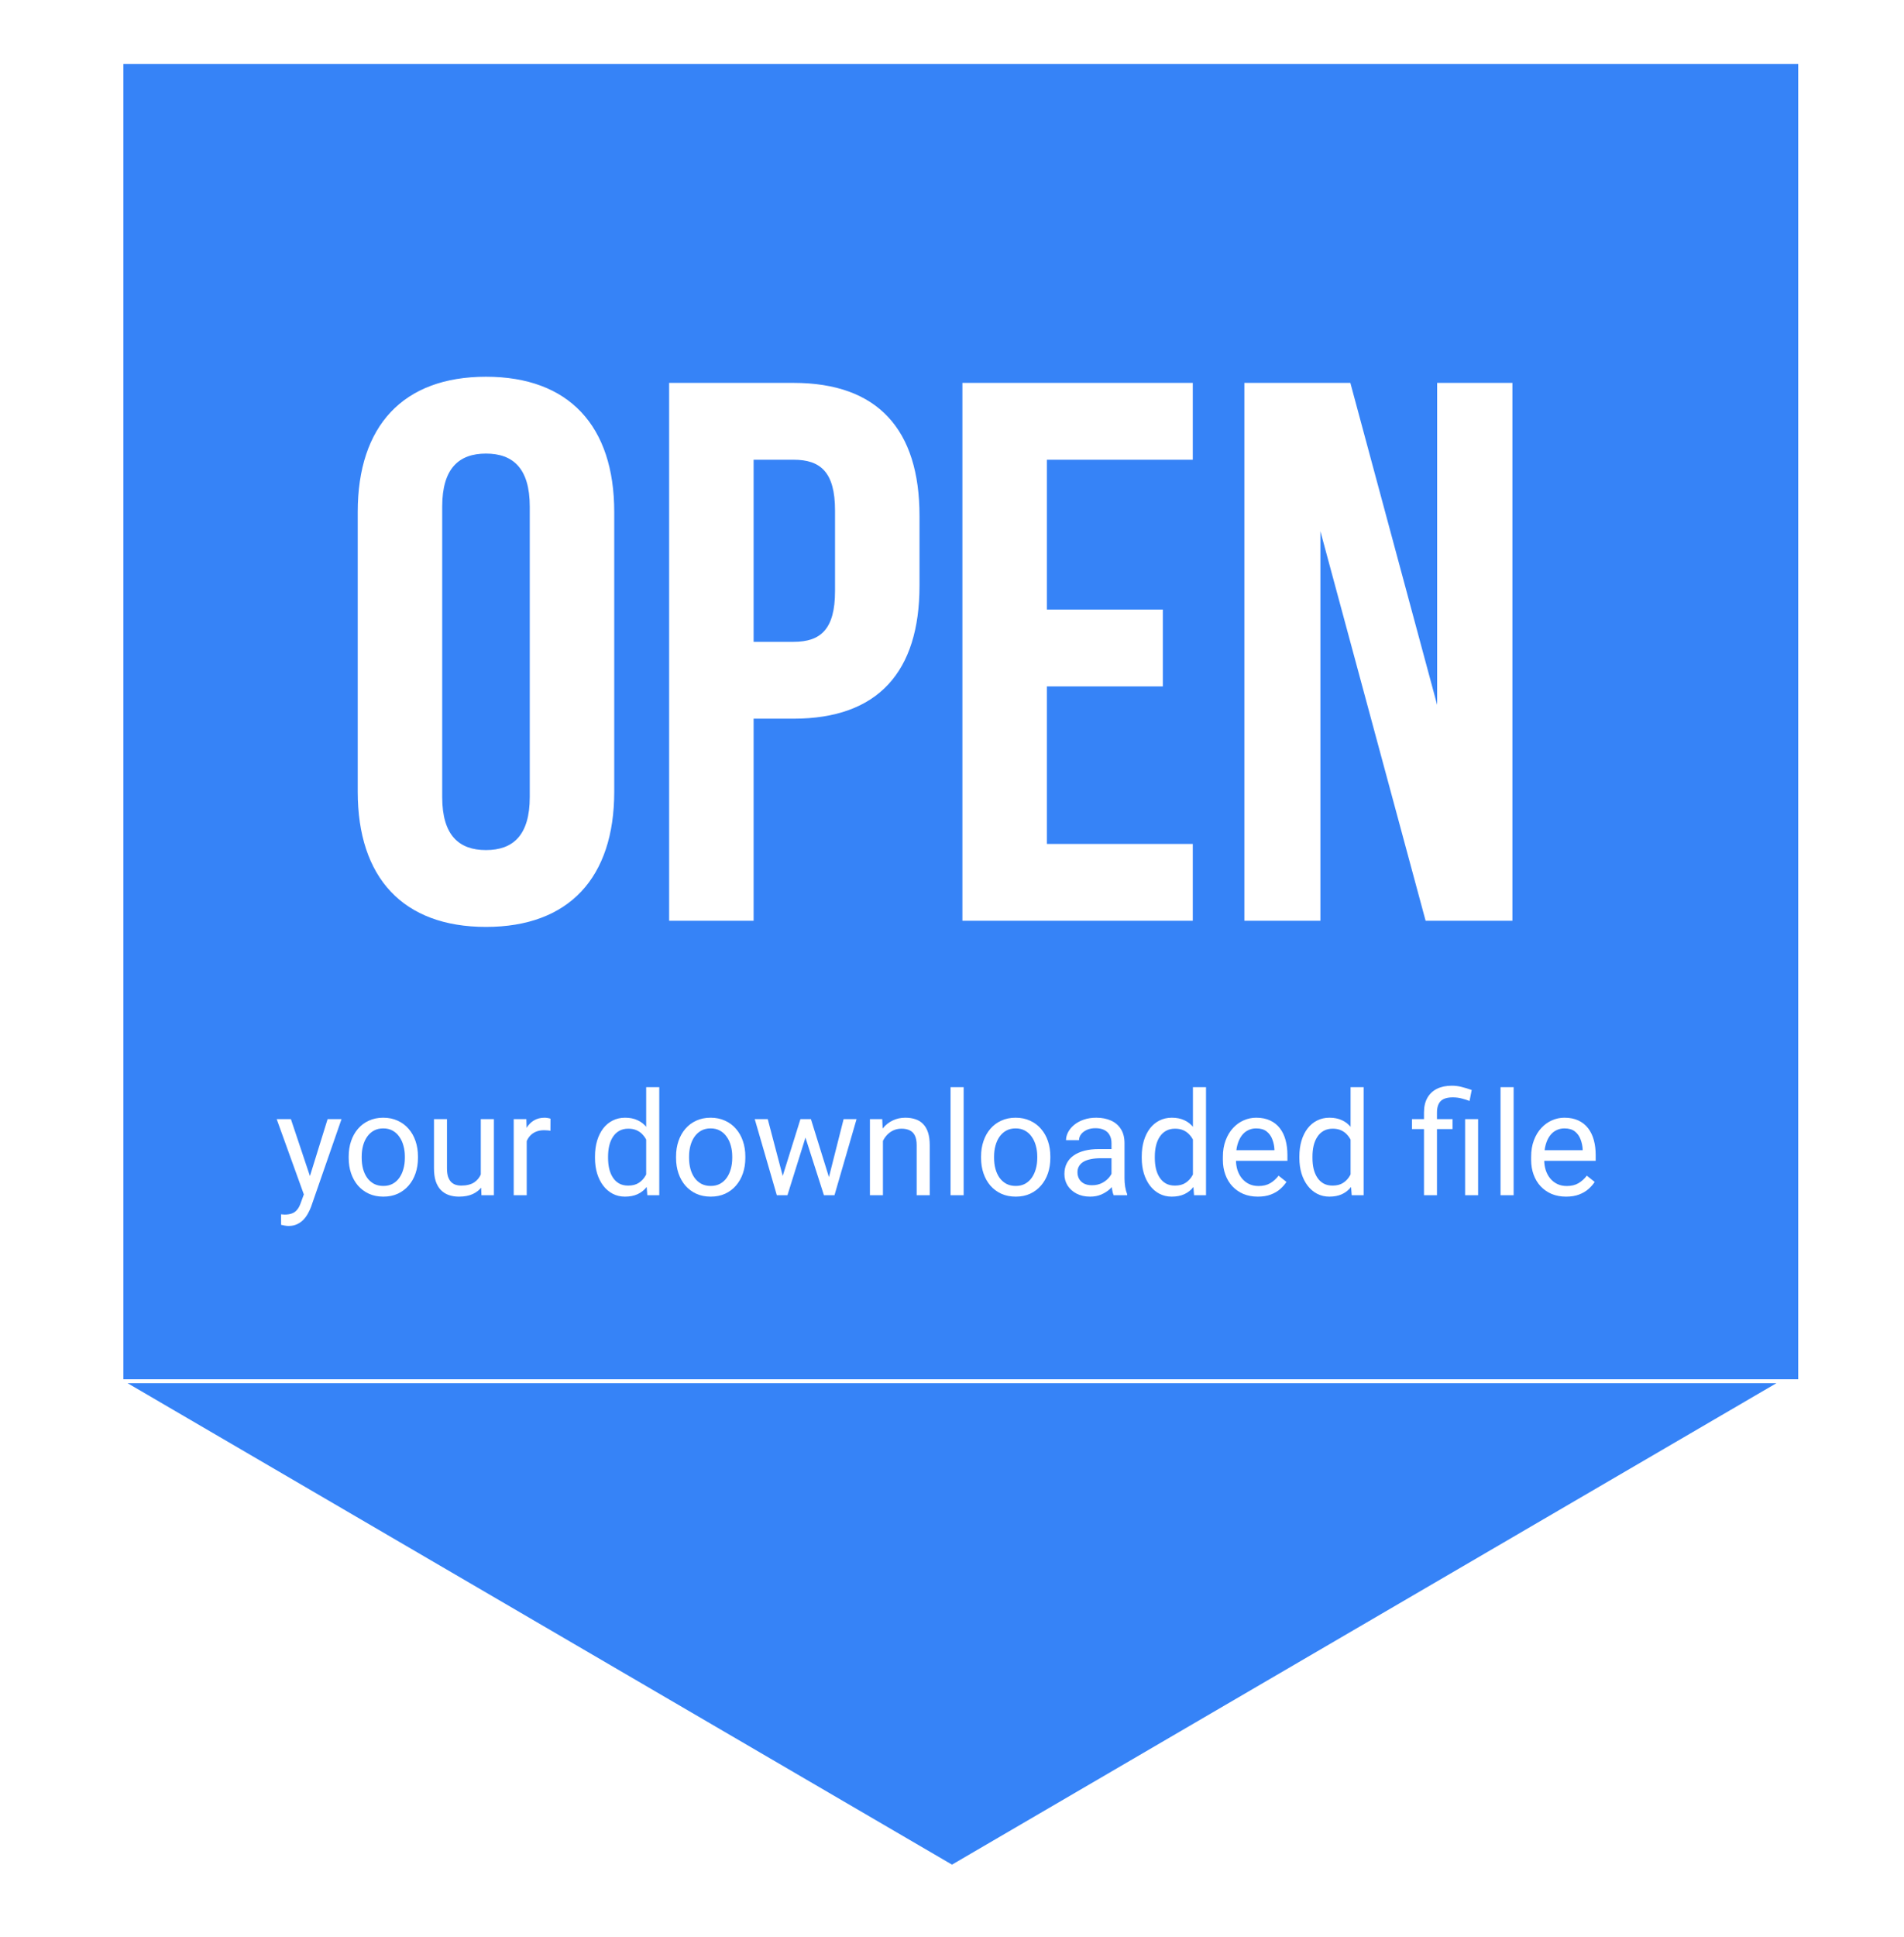 <svg width="119" height="121" viewBox="0 0 119 121" fill="none" xmlns="http://www.w3.org/2000/svg">
<g filter="url(#filter0_d_1229_6)">
<rect x="7.713" width="104.676" height="82.159" fill="#3683F7"/>
</g>
<path d="M27.638 31.646C27.638 29.246 28.694 28.334 30.374 28.334C32.054 28.334 33.11 29.246 33.11 31.646V49.79C33.11 52.19 32.054 53.102 30.374 53.102C28.694 53.102 27.638 52.19 27.638 49.79V31.646ZM22.358 49.454C22.358 54.83 25.19 57.902 30.374 57.902C35.558 57.902 38.39 54.83 38.39 49.454V31.982C38.39 26.606 35.558 23.534 30.374 23.534C25.19 23.534 22.358 26.606 22.358 31.982V49.454ZM49.597 23.918H41.821V57.518H47.101V44.894H49.597C54.877 44.894 57.469 41.966 57.469 36.59V32.222C57.469 26.846 54.877 23.918 49.597 23.918ZM49.597 28.718C51.277 28.718 52.189 29.486 52.189 31.886V36.926C52.189 39.326 51.277 40.094 49.597 40.094H47.101V28.718H49.597ZM65.43 28.718H74.549V23.918H60.15V57.518H74.549V52.718H65.43V42.878H72.677V38.078H65.43V28.718ZM89.101 57.518H94.525V23.918H89.821V44.03L84.397 23.918H77.773V57.518H82.525V33.182L89.101 57.518Z" fill="white"/>
<g filter="url(#filter1_d_1229_6)">
<path d="M59.5 112.479L111.029 82.403H7.971L59.5 112.479Z" fill="#3683F7"/>
</g>
<path d="M19.152 74.171L20.475 69.908H21.345L19.438 75.397C19.394 75.514 19.335 75.64 19.262 75.775C19.191 75.912 19.101 76.043 18.989 76.166C18.878 76.289 18.743 76.388 18.585 76.465C18.43 76.544 18.244 76.583 18.027 76.583C17.962 76.583 17.88 76.575 17.781 76.557C17.681 76.539 17.611 76.525 17.57 76.513L17.566 75.854C17.589 75.857 17.625 75.86 17.675 75.863C17.728 75.868 17.765 75.871 17.785 75.871C17.97 75.871 18.127 75.847 18.255 75.797C18.384 75.75 18.493 75.669 18.581 75.555C18.671 75.444 18.749 75.29 18.814 75.094L19.152 74.171ZM18.181 69.908L19.416 73.6L19.627 74.456L19.042 74.755L17.293 69.908H18.181ZM21.793 72.338V72.237C21.793 71.894 21.843 71.576 21.942 71.284C22.042 70.988 22.186 70.731 22.373 70.514C22.561 70.295 22.788 70.125 23.054 70.005C23.321 69.882 23.62 69.82 23.951 69.82C24.285 69.82 24.585 69.882 24.852 70.005C25.121 70.125 25.35 70.295 25.537 70.514C25.728 70.731 25.873 70.988 25.972 71.284C26.072 71.576 26.122 71.894 26.122 72.237V72.338C26.122 72.681 26.072 72.999 25.972 73.292C25.873 73.585 25.728 73.841 25.537 74.061C25.35 74.278 25.123 74.448 24.856 74.571C24.592 74.691 24.294 74.751 23.959 74.751C23.625 74.751 23.325 74.691 23.059 74.571C22.792 74.448 22.564 74.278 22.373 74.061C22.186 73.841 22.042 73.585 21.942 73.292C21.843 72.999 21.793 72.681 21.793 72.338ZM22.606 72.237V72.338C22.606 72.576 22.634 72.8 22.689 73.011C22.745 73.219 22.829 73.403 22.94 73.564C23.054 73.725 23.196 73.853 23.366 73.947C23.536 74.037 23.734 74.083 23.959 74.083C24.182 74.083 24.377 74.037 24.544 73.947C24.714 73.853 24.855 73.725 24.966 73.564C25.077 73.403 25.161 73.219 25.216 73.011C25.275 72.8 25.304 72.576 25.304 72.338V72.237C25.304 72.003 25.275 71.782 25.216 71.574C25.161 71.363 25.076 71.177 24.961 71.016C24.85 70.851 24.709 70.722 24.54 70.629C24.373 70.535 24.176 70.488 23.951 70.488C23.728 70.488 23.532 70.535 23.362 70.629C23.195 70.722 23.054 70.851 22.94 71.016C22.829 71.177 22.745 71.363 22.689 71.574C22.634 71.782 22.606 72.003 22.606 72.237ZM30.05 73.564V69.908H30.868V74.663H30.09L30.05 73.564ZM30.204 72.562L30.543 72.554C30.543 72.87 30.509 73.163 30.441 73.433C30.377 73.699 30.271 73.93 30.125 74.127C29.979 74.323 29.787 74.477 29.549 74.588C29.312 74.697 29.023 74.751 28.684 74.751C28.452 74.751 28.24 74.717 28.046 74.65C27.856 74.582 27.692 74.478 27.554 74.338C27.416 74.197 27.31 74.014 27.233 73.788C27.16 73.563 27.124 73.292 27.124 72.975V69.908H27.936V72.984C27.936 73.198 27.96 73.375 28.007 73.516C28.057 73.654 28.123 73.763 28.205 73.846C28.29 73.925 28.383 73.98 28.486 74.013C28.591 74.045 28.7 74.061 28.811 74.061C29.157 74.061 29.431 73.995 29.633 73.863C29.835 73.728 29.98 73.548 30.068 73.323C30.159 73.094 30.204 72.841 30.204 72.562ZM32.92 70.655V74.663H32.107V69.908H32.898L32.92 70.655ZM34.405 69.882L34.401 70.638C34.334 70.623 34.269 70.614 34.208 70.611C34.149 70.605 34.082 70.602 34.005 70.602C33.818 70.602 33.652 70.632 33.509 70.69C33.365 70.749 33.244 70.831 33.144 70.936C33.044 71.042 32.965 71.168 32.907 71.314C32.851 71.458 32.815 71.616 32.797 71.789L32.568 71.921C32.568 71.634 32.596 71.364 32.652 71.112C32.711 70.86 32.8 70.638 32.92 70.444C33.04 70.248 33.192 70.096 33.377 69.987C33.565 69.876 33.787 69.82 34.045 69.82C34.103 69.82 34.171 69.828 34.247 69.842C34.323 69.854 34.376 69.867 34.405 69.882ZM40.386 73.74V67.913H41.204V74.663H40.457L40.386 73.74ZM37.187 72.338V72.246C37.187 71.883 37.231 71.553 37.319 71.257C37.41 70.958 37.537 70.702 37.701 70.488C37.868 70.274 38.066 70.11 38.294 69.996C38.526 69.879 38.784 69.82 39.068 69.82C39.367 69.82 39.627 69.873 39.85 69.978C40.076 70.081 40.266 70.232 40.421 70.431C40.58 70.627 40.704 70.865 40.795 71.143C40.886 71.421 40.949 71.736 40.984 72.088V72.492C40.952 72.841 40.889 73.154 40.795 73.433C40.704 73.711 40.58 73.948 40.421 74.144C40.266 74.341 40.076 74.492 39.85 74.597C39.624 74.7 39.361 74.751 39.059 74.751C38.781 74.751 38.526 74.691 38.294 74.571C38.066 74.451 37.868 74.282 37.701 74.065C37.537 73.849 37.41 73.594 37.319 73.301C37.231 73.005 37.187 72.684 37.187 72.338ZM38.004 72.246V72.338C38.004 72.576 38.028 72.798 38.075 73.006C38.124 73.214 38.201 73.397 38.303 73.555C38.406 73.714 38.536 73.838 38.694 73.929C38.853 74.017 39.041 74.061 39.261 74.061C39.531 74.061 39.752 74.004 39.925 73.889C40.101 73.775 40.241 73.624 40.347 73.437C40.452 73.249 40.534 73.046 40.593 72.826V71.767C40.558 71.606 40.506 71.451 40.439 71.301C40.374 71.149 40.29 71.014 40.184 70.897C40.082 70.777 39.954 70.681 39.802 70.611C39.652 70.541 39.475 70.506 39.27 70.506C39.047 70.506 38.855 70.553 38.694 70.646C38.536 70.737 38.406 70.863 38.303 71.024C38.201 71.183 38.124 71.367 38.075 71.578C38.028 71.786 38.004 72.009 38.004 72.246ZM42.254 72.338V72.237C42.254 71.894 42.304 71.576 42.403 71.284C42.503 70.988 42.647 70.731 42.834 70.514C43.022 70.295 43.249 70.125 43.515 70.005C43.782 69.882 44.081 69.82 44.412 69.82C44.746 69.82 45.046 69.882 45.312 70.005C45.582 70.125 45.811 70.295 45.998 70.514C46.188 70.731 46.334 70.988 46.433 71.284C46.533 71.576 46.583 71.894 46.583 72.237V72.338C46.583 72.681 46.533 72.999 46.433 73.292C46.334 73.585 46.188 73.841 45.998 74.061C45.811 74.278 45.584 74.448 45.317 74.571C45.053 74.691 44.754 74.751 44.42 74.751C44.086 74.751 43.786 74.691 43.52 74.571C43.253 74.448 43.024 74.278 42.834 74.061C42.647 73.841 42.503 73.585 42.403 73.292C42.304 72.999 42.254 72.681 42.254 72.338ZM43.067 72.237V72.338C43.067 72.576 43.095 72.8 43.15 73.011C43.206 73.219 43.29 73.403 43.401 73.564C43.515 73.725 43.657 73.853 43.827 73.947C43.997 74.037 44.195 74.083 44.42 74.083C44.643 74.083 44.838 74.037 45.005 73.947C45.175 73.853 45.316 73.725 45.427 73.564C45.538 73.403 45.622 73.219 45.677 73.011C45.736 72.8 45.765 72.576 45.765 72.338V72.237C45.765 72.003 45.736 71.782 45.677 71.574C45.622 71.363 45.537 71.177 45.422 71.016C45.311 70.851 45.17 70.722 45.001 70.629C44.834 70.535 44.637 70.488 44.412 70.488C44.189 70.488 43.993 70.535 43.823 70.629C43.656 70.722 43.515 70.851 43.401 71.016C43.29 71.177 43.206 71.363 43.15 71.574C43.095 71.782 43.067 72.003 43.067 72.237ZM48.806 73.819L50.028 69.908H50.564L50.459 70.686L49.215 74.663H48.692L48.806 73.819ZM47.984 69.908L49.026 73.863L49.101 74.663H48.551L47.171 69.908H47.984ZM51.733 73.832L52.726 69.908H53.535L52.155 74.663H51.61L51.733 73.832ZM50.683 69.908L51.878 73.753L52.014 74.663H51.496L50.217 70.677L50.111 69.908H50.683ZM55.183 70.923V74.663H54.37V69.908H55.139L55.183 70.923ZM54.989 72.105L54.651 72.092C54.654 71.767 54.702 71.467 54.796 71.191C54.89 70.913 55.022 70.671 55.191 70.466C55.361 70.261 55.563 70.103 55.798 69.992C56.035 69.877 56.297 69.82 56.584 69.82C56.819 69.82 57.03 69.852 57.217 69.917C57.405 69.978 57.565 70.078 57.696 70.216C57.831 70.353 57.934 70.532 58.004 70.752C58.074 70.969 58.109 71.234 58.109 71.547V74.663H57.292V71.538C57.292 71.289 57.255 71.09 57.182 70.941C57.109 70.788 57.002 70.679 56.861 70.611C56.721 70.541 56.548 70.506 56.343 70.506C56.141 70.506 55.956 70.548 55.789 70.633C55.625 70.718 55.483 70.835 55.363 70.985C55.246 71.134 55.153 71.305 55.086 71.499C55.022 71.689 54.989 71.891 54.989 72.105ZM60.228 67.913V74.663H59.41V67.913H60.228ZM61.317 72.338V72.237C61.317 71.894 61.367 71.576 61.467 71.284C61.566 70.988 61.71 70.731 61.898 70.514C62.085 70.295 62.312 70.125 62.579 70.005C62.845 69.882 63.144 69.82 63.475 69.82C63.809 69.82 64.109 69.882 64.376 70.005C64.645 70.125 64.874 70.295 65.061 70.514C65.252 70.731 65.397 70.988 65.497 71.284C65.596 71.576 65.646 71.894 65.646 72.237V72.338C65.646 72.681 65.596 72.999 65.497 73.292C65.397 73.585 65.252 73.841 65.061 74.061C64.874 74.278 64.647 74.448 64.38 74.571C64.117 74.691 63.818 74.751 63.484 74.751C63.15 74.751 62.85 74.691 62.583 74.571C62.316 74.448 62.088 74.278 61.898 74.061C61.71 73.841 61.566 73.585 61.467 73.292C61.367 72.999 61.317 72.681 61.317 72.338ZM62.13 72.237V72.338C62.13 72.576 62.158 72.8 62.214 73.011C62.27 73.219 62.353 73.403 62.464 73.564C62.579 73.725 62.721 73.853 62.891 73.947C63.061 74.037 63.258 74.083 63.484 74.083C63.707 74.083 63.901 74.037 64.068 73.947C64.238 73.853 64.379 73.725 64.49 73.564C64.602 73.403 64.685 73.219 64.741 73.011C64.799 72.8 64.829 72.576 64.829 72.338V72.237C64.829 72.003 64.799 71.782 64.741 71.574C64.685 71.363 64.6 71.177 64.486 71.016C64.374 70.851 64.234 70.722 64.064 70.629C63.897 70.535 63.701 70.488 63.475 70.488C63.252 70.488 63.056 70.535 62.886 70.629C62.719 70.722 62.579 70.851 62.464 71.016C62.353 71.177 62.27 71.363 62.214 71.574C62.158 71.782 62.13 72.003 62.13 72.237ZM69.469 73.85V71.402C69.469 71.215 69.431 71.052 69.355 70.914C69.282 70.774 69.17 70.665 69.021 70.589C68.872 70.513 68.687 70.475 68.467 70.475C68.262 70.475 68.082 70.51 67.927 70.58C67.774 70.651 67.654 70.743 67.566 70.857C67.481 70.972 67.439 71.095 67.439 71.226H66.626C66.626 71.056 66.67 70.888 66.758 70.721C66.846 70.554 66.972 70.403 67.136 70.268C67.303 70.131 67.502 70.022 67.733 69.943C67.968 69.861 68.228 69.82 68.516 69.82C68.861 69.82 69.166 69.879 69.43 69.996C69.696 70.113 69.904 70.29 70.054 70.528C70.206 70.762 70.282 71.056 70.282 71.411V73.626C70.282 73.784 70.295 73.953 70.322 74.131C70.351 74.31 70.394 74.464 70.449 74.593V74.663H69.601C69.56 74.569 69.528 74.445 69.504 74.289C69.481 74.131 69.469 73.985 69.469 73.85ZM69.61 71.78L69.619 72.351H68.797C68.566 72.351 68.359 72.371 68.177 72.409C67.996 72.444 67.843 72.498 67.72 72.571C67.597 72.644 67.503 72.737 67.439 72.848C67.374 72.956 67.342 73.084 67.342 73.23C67.342 73.38 67.376 73.516 67.443 73.639C67.511 73.762 67.612 73.86 67.747 73.933C67.884 74.004 68.053 74.039 68.252 74.039C68.501 74.039 68.721 73.986 68.911 73.881C69.102 73.775 69.252 73.646 69.364 73.494C69.478 73.342 69.54 73.194 69.548 73.05L69.895 73.441C69.875 73.564 69.819 73.701 69.728 73.85C69.638 73.999 69.516 74.143 69.364 74.281C69.214 74.415 69.036 74.528 68.828 74.619C68.623 74.707 68.391 74.751 68.133 74.751C67.811 74.751 67.528 74.688 67.285 74.562C67.045 74.436 66.857 74.267 66.723 74.056C66.591 73.843 66.525 73.604 66.525 73.34C66.525 73.085 66.575 72.861 66.674 72.668C66.774 72.472 66.918 72.309 67.105 72.18C67.293 72.048 67.518 71.949 67.782 71.881C68.045 71.814 68.34 71.78 68.665 71.78H69.61ZM74.558 73.74V67.913H75.376V74.663H74.628L74.558 73.74ZM71.359 72.338V72.246C71.359 71.883 71.403 71.553 71.491 71.257C71.582 70.958 71.709 70.702 71.873 70.488C72.04 70.274 72.238 70.11 72.466 69.996C72.698 69.879 72.956 69.82 73.24 69.82C73.539 69.82 73.799 69.873 74.022 69.978C74.248 70.081 74.438 70.232 74.593 70.431C74.751 70.627 74.876 70.865 74.967 71.143C75.058 71.421 75.121 71.736 75.156 72.088V72.492C75.124 72.841 75.061 73.154 74.967 73.433C74.876 73.711 74.751 73.948 74.593 74.144C74.438 74.341 74.248 74.492 74.022 74.597C73.796 74.7 73.533 74.751 73.231 74.751C72.953 74.751 72.698 74.691 72.466 74.571C72.238 74.451 72.04 74.282 71.873 74.065C71.709 73.849 71.582 73.594 71.491 73.301C71.403 73.005 71.359 72.684 71.359 72.338ZM72.176 72.246V72.338C72.176 72.576 72.2 72.798 72.247 73.006C72.296 73.214 72.373 73.397 72.475 73.555C72.578 73.714 72.708 73.838 72.866 73.929C73.024 74.017 73.213 74.061 73.433 74.061C73.703 74.061 73.924 74.004 74.097 73.889C74.272 73.775 74.413 73.624 74.519 73.437C74.624 73.249 74.706 73.046 74.765 72.826V71.767C74.73 71.606 74.678 71.451 74.611 71.301C74.546 71.149 74.461 71.014 74.356 70.897C74.253 70.777 74.126 70.681 73.974 70.611C73.824 70.541 73.647 70.506 73.442 70.506C73.219 70.506 73.027 70.553 72.866 70.646C72.708 70.737 72.578 70.863 72.475 71.024C72.373 71.183 72.296 71.367 72.247 71.578C72.2 71.786 72.176 72.009 72.176 72.246ZM78.614 74.751C78.283 74.751 77.983 74.695 77.713 74.584C77.447 74.47 77.217 74.31 77.023 74.105C76.833 73.9 76.686 73.657 76.584 73.375C76.481 73.094 76.43 72.787 76.43 72.453V72.268C76.43 71.881 76.487 71.537 76.602 71.235C76.716 70.93 76.871 70.673 77.067 70.462C77.264 70.251 77.486 70.091 77.735 69.983C77.984 69.874 78.242 69.82 78.509 69.82C78.849 69.82 79.142 69.879 79.388 69.996C79.637 70.113 79.84 70.277 79.999 70.488C80.157 70.696 80.274 70.942 80.35 71.226C80.426 71.508 80.464 71.815 80.464 72.149V72.514H76.914V71.85H79.651V71.789C79.64 71.578 79.596 71.373 79.52 71.174C79.446 70.975 79.329 70.81 79.168 70.681C79.007 70.553 78.787 70.488 78.509 70.488C78.324 70.488 78.154 70.528 77.999 70.607C77.844 70.683 77.71 70.797 77.599 70.95C77.488 71.102 77.401 71.288 77.34 71.508C77.278 71.727 77.248 71.981 77.248 72.268V72.453C77.248 72.678 77.278 72.891 77.34 73.09C77.404 73.286 77.497 73.459 77.617 73.608C77.74 73.758 77.888 73.875 78.061 73.96C78.236 74.045 78.436 74.087 78.658 74.087C78.945 74.087 79.189 74.029 79.388 73.912C79.587 73.794 79.761 73.638 79.911 73.441L80.403 73.832C80.3 73.988 80.17 74.136 80.012 74.276C79.853 74.417 79.659 74.531 79.427 74.619C79.199 74.707 78.928 74.751 78.614 74.751ZM84.411 73.74V67.913H85.228V74.663H84.481L84.411 73.74ZM81.211 72.338V72.246C81.211 71.883 81.255 71.553 81.343 71.257C81.434 70.958 81.561 70.702 81.726 70.488C81.893 70.274 82.09 70.11 82.319 69.996C82.55 69.879 82.808 69.82 83.092 69.82C83.391 69.82 83.652 69.873 83.874 69.978C84.1 70.081 84.291 70.232 84.446 70.431C84.604 70.627 84.728 70.865 84.819 71.143C84.91 71.421 84.973 71.736 85.008 72.088V72.492C84.976 72.841 84.913 73.154 84.819 73.433C84.728 73.711 84.604 73.948 84.446 74.144C84.291 74.341 84.1 74.492 83.874 74.597C83.649 74.7 83.385 74.751 83.084 74.751C82.805 74.751 82.55 74.691 82.319 74.571C82.09 74.451 81.893 74.282 81.726 74.065C81.561 73.849 81.434 73.594 81.343 73.301C81.255 73.005 81.211 72.684 81.211 72.338ZM82.029 72.246V72.338C82.029 72.576 82.052 72.798 82.099 73.006C82.149 73.214 82.225 73.397 82.328 73.555C82.43 73.714 82.561 73.838 82.719 73.929C82.877 74.017 83.066 74.061 83.286 74.061C83.555 74.061 83.776 74.004 83.949 73.889C84.125 73.775 84.266 73.624 84.371 73.437C84.477 73.249 84.559 73.046 84.617 72.826V71.767C84.582 71.606 84.531 71.451 84.463 71.301C84.399 71.149 84.314 71.014 84.209 70.897C84.106 70.777 83.978 70.681 83.826 70.611C83.677 70.541 83.499 70.506 83.294 70.506C83.072 70.506 82.88 70.553 82.719 70.646C82.561 70.737 82.43 70.863 82.328 71.024C82.225 71.183 82.149 71.367 82.099 71.578C82.052 71.786 82.029 72.009 82.029 72.246ZM89.811 74.663H88.999V69.495C88.999 69.135 89.069 68.83 89.21 68.581C89.35 68.332 89.551 68.143 89.811 68.014C90.072 67.885 90.381 67.821 90.739 67.821C90.95 67.821 91.156 67.847 91.358 67.9C91.561 67.95 91.769 68.013 91.982 68.089L91.846 68.774C91.711 68.722 91.555 68.672 91.376 68.625C91.2 68.575 91.007 68.55 90.796 68.55C90.447 68.55 90.195 68.629 90.04 68.787C89.888 68.943 89.811 69.179 89.811 69.495V74.663ZM90.783 69.908V70.532H88.247V69.908H90.783ZM92.382 69.908V74.663H91.569V69.908H92.382ZM94.602 67.913V74.663H93.784V67.913H94.602ZM97.88 74.751C97.549 74.751 97.249 74.695 96.979 74.584C96.712 74.47 96.482 74.31 96.289 74.105C96.099 73.9 95.952 73.657 95.85 73.375C95.747 73.094 95.696 72.787 95.696 72.453V72.268C95.696 71.881 95.753 71.537 95.867 71.235C95.981 70.93 96.137 70.673 96.333 70.462C96.529 70.251 96.752 70.091 97.001 69.983C97.25 69.874 97.508 69.82 97.774 69.82C98.114 69.82 98.407 69.879 98.653 69.996C98.902 70.113 99.106 70.277 99.264 70.488C99.422 70.696 99.54 70.942 99.616 71.226C99.692 71.508 99.73 71.815 99.73 72.149V72.514H96.179V71.85H98.917V71.789C98.905 71.578 98.861 71.373 98.785 71.174C98.712 70.975 98.595 70.81 98.434 70.681C98.272 70.553 98.053 70.488 97.774 70.488C97.59 70.488 97.42 70.528 97.265 70.607C97.109 70.683 96.976 70.797 96.865 70.95C96.753 71.102 96.667 71.288 96.606 71.508C96.544 71.727 96.513 71.981 96.513 72.268V72.453C96.513 72.678 96.544 72.891 96.606 73.09C96.67 73.286 96.762 73.459 96.882 73.608C97.005 73.758 97.153 73.875 97.326 73.96C97.502 74.045 97.701 74.087 97.924 74.087C98.211 74.087 98.454 74.029 98.653 73.912C98.853 73.794 99.027 73.638 99.176 73.441L99.668 73.832C99.566 73.988 99.436 74.136 99.277 74.276C99.119 74.417 98.924 74.531 98.693 74.619C98.464 74.707 98.193 74.751 97.88 74.751Z" fill="white"/>
<defs>
<filter id="filter0_d_1229_6" x="3.713" y="0" width="112.676" height="90.159" filterUnits="userSpaceOnUse" color-interpolation-filters="sRGB">
<feFlood flood-opacity="0" result="BackgroundImageFix"/>
<feColorMatrix in="SourceAlpha" type="matrix" values="0 0 0 0 0 0 0 0 0 0 0 0 0 0 0 0 0 0 127 0" result="hardAlpha"/>
<feOffset dy="4"/>
<feGaussianBlur stdDeviation="2"/>
<feColorMatrix type="matrix" values="0 0 0 0 0 0 0 0 0 0 0 0 0 0 0 0 0 0 0.25 0"/>
<feBlend mode="normal" in2="BackgroundImageFix" result="effect1_dropShadow_1229_6"/>
<feBlend mode="normal" in="SourceGraphic" in2="effect1_dropShadow_1229_6" result="shape"/>
</filter>
<filter id="filter1_d_1229_6" x="3.971" y="82.403" width="111.057" height="38.076" filterUnits="userSpaceOnUse" color-interpolation-filters="sRGB">
<feFlood flood-opacity="0" result="BackgroundImageFix"/>
<feColorMatrix in="SourceAlpha" type="matrix" values="0 0 0 0 0 0 0 0 0 0 0 0 0 0 0 0 0 0 127 0" result="hardAlpha"/>
<feOffset dy="4"/>
<feGaussianBlur stdDeviation="2"/>
<feColorMatrix type="matrix" values="0 0 0 0 0 0 0 0 0 0 0 0 0 0 0 0 0 0 0.25 0"/>
<feBlend mode="normal" in2="BackgroundImageFix" result="effect1_dropShadow_1229_6"/>
<feBlend mode="normal" in="SourceGraphic" in2="effect1_dropShadow_1229_6" result="shape"/>
</filter>
</defs>
</svg>
